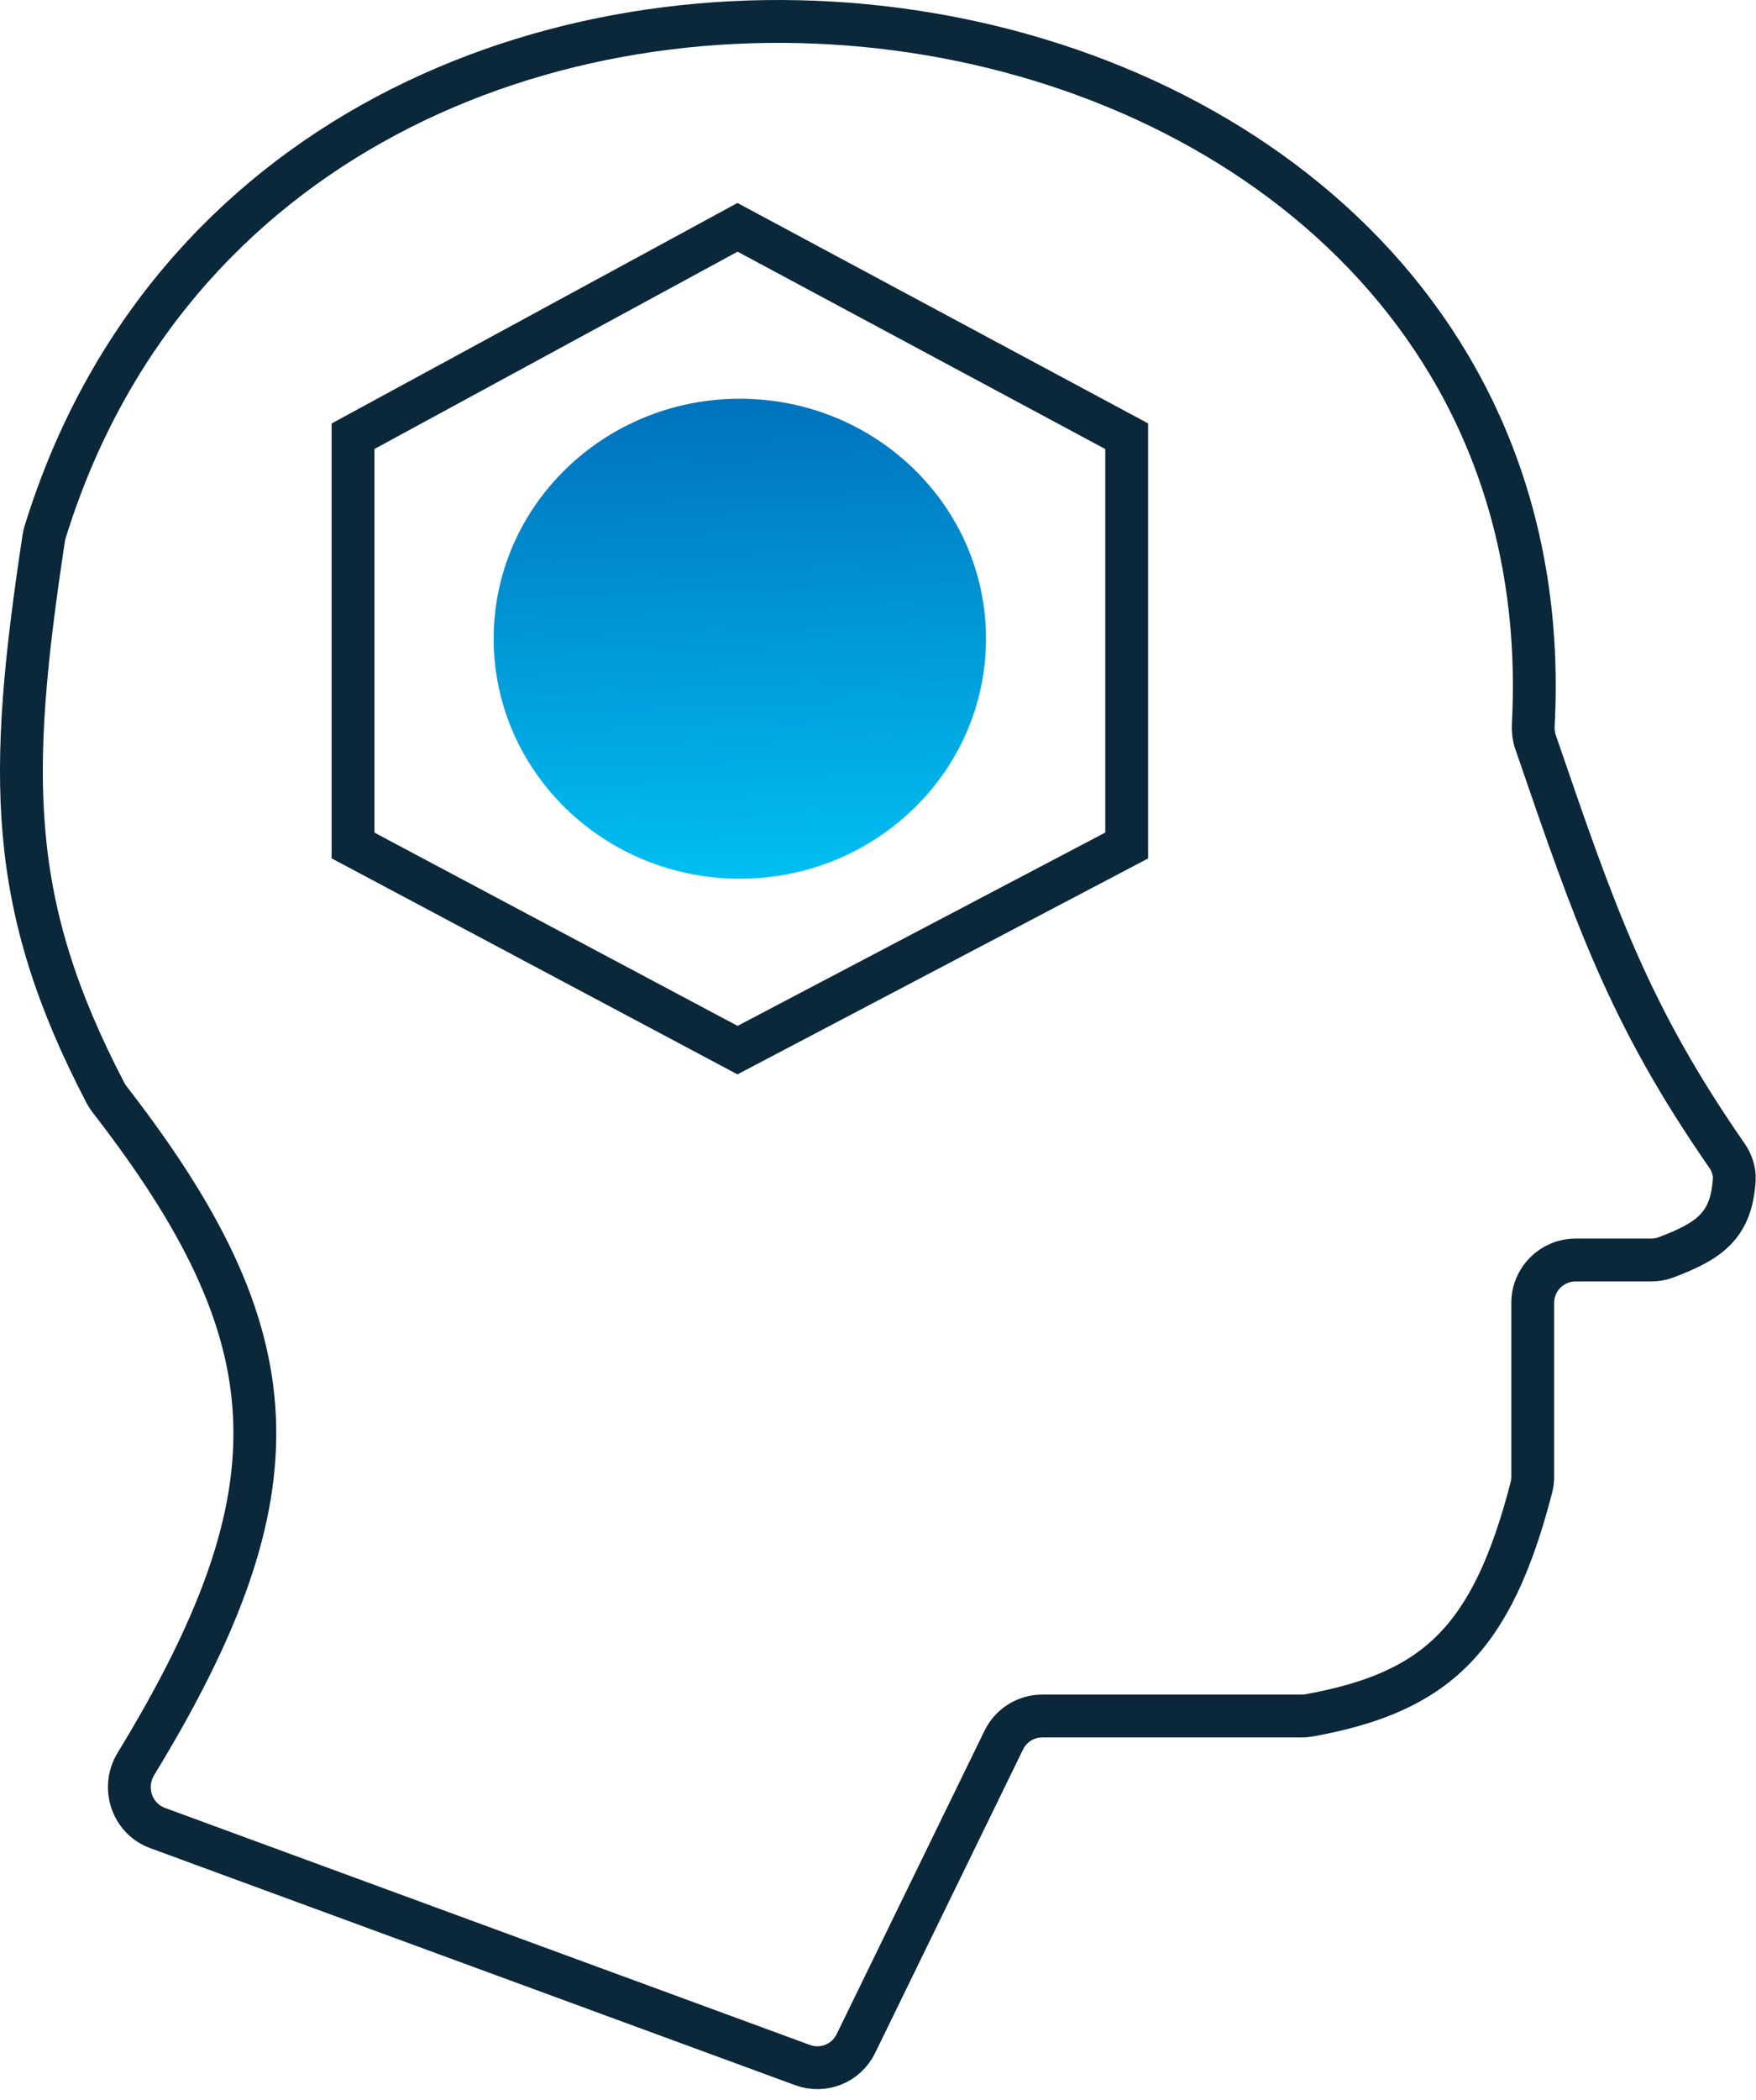 <svg width="82" height="98" viewBox="0 0 82 98" fill="none" xmlns="http://www.w3.org/2000/svg">
<ellipse cx="34.548" cy="29.809" rx="11.2" ry="11.495" transform="rotate(90 34.548 29.809)" fill="url(#paint0_linear_917_2672)"/>
<path d="M52.613 39.459L52.613 20.359L34.44 10.609L16.485 20.359L16.485 39.459L34.44 49.009L52.613 39.459Z" stroke="#0B273A" stroke-width="2"/>
<path d="M37.479 96.377L7.357 85.313C6.153 84.871 5.677 83.421 6.344 82.326C14.174 69.487 13.695 62.372 5.119 51.309C5.047 51.216 4.979 51.112 4.924 51.007C0.323 42.185 0.357 36.219 2.041 25.121C2.055 25.025 2.078 24.926 2.106 24.834C13.484 -11.975 73.609 -3.952 71.598 33.842C71.584 34.106 71.619 34.383 71.705 34.633L71.772 34.827C74.47 42.687 76.069 47.346 80.64 53.927C80.872 54.261 81.01 54.66 80.984 55.066C80.846 57.217 79.818 57.913 77.799 58.681C77.579 58.764 77.345 58.805 77.11 58.805H73.574C72.47 58.805 71.574 59.701 71.574 60.805V68.924C71.574 69.089 71.553 69.256 71.512 69.416C69.663 76.573 67.023 78.984 61.144 80.054C61.03 80.075 60.912 80.085 60.796 80.085H48.672C47.907 80.085 47.209 80.521 46.874 81.209L39.966 95.376C39.517 96.299 38.442 96.731 37.479 96.377Z" stroke="#0B273A" stroke-width="2"/>
<defs>
<linearGradient id="paint0_linear_917_2672" x1="23.348" y1="41.305" x2="46.521" y2="40.497" gradientUnits="userSpaceOnUse">
<stop stop-color="#0071BC"/>
<stop offset="1" stop-color="#00C0F3"/>
</linearGradient>
</defs>
</svg>
